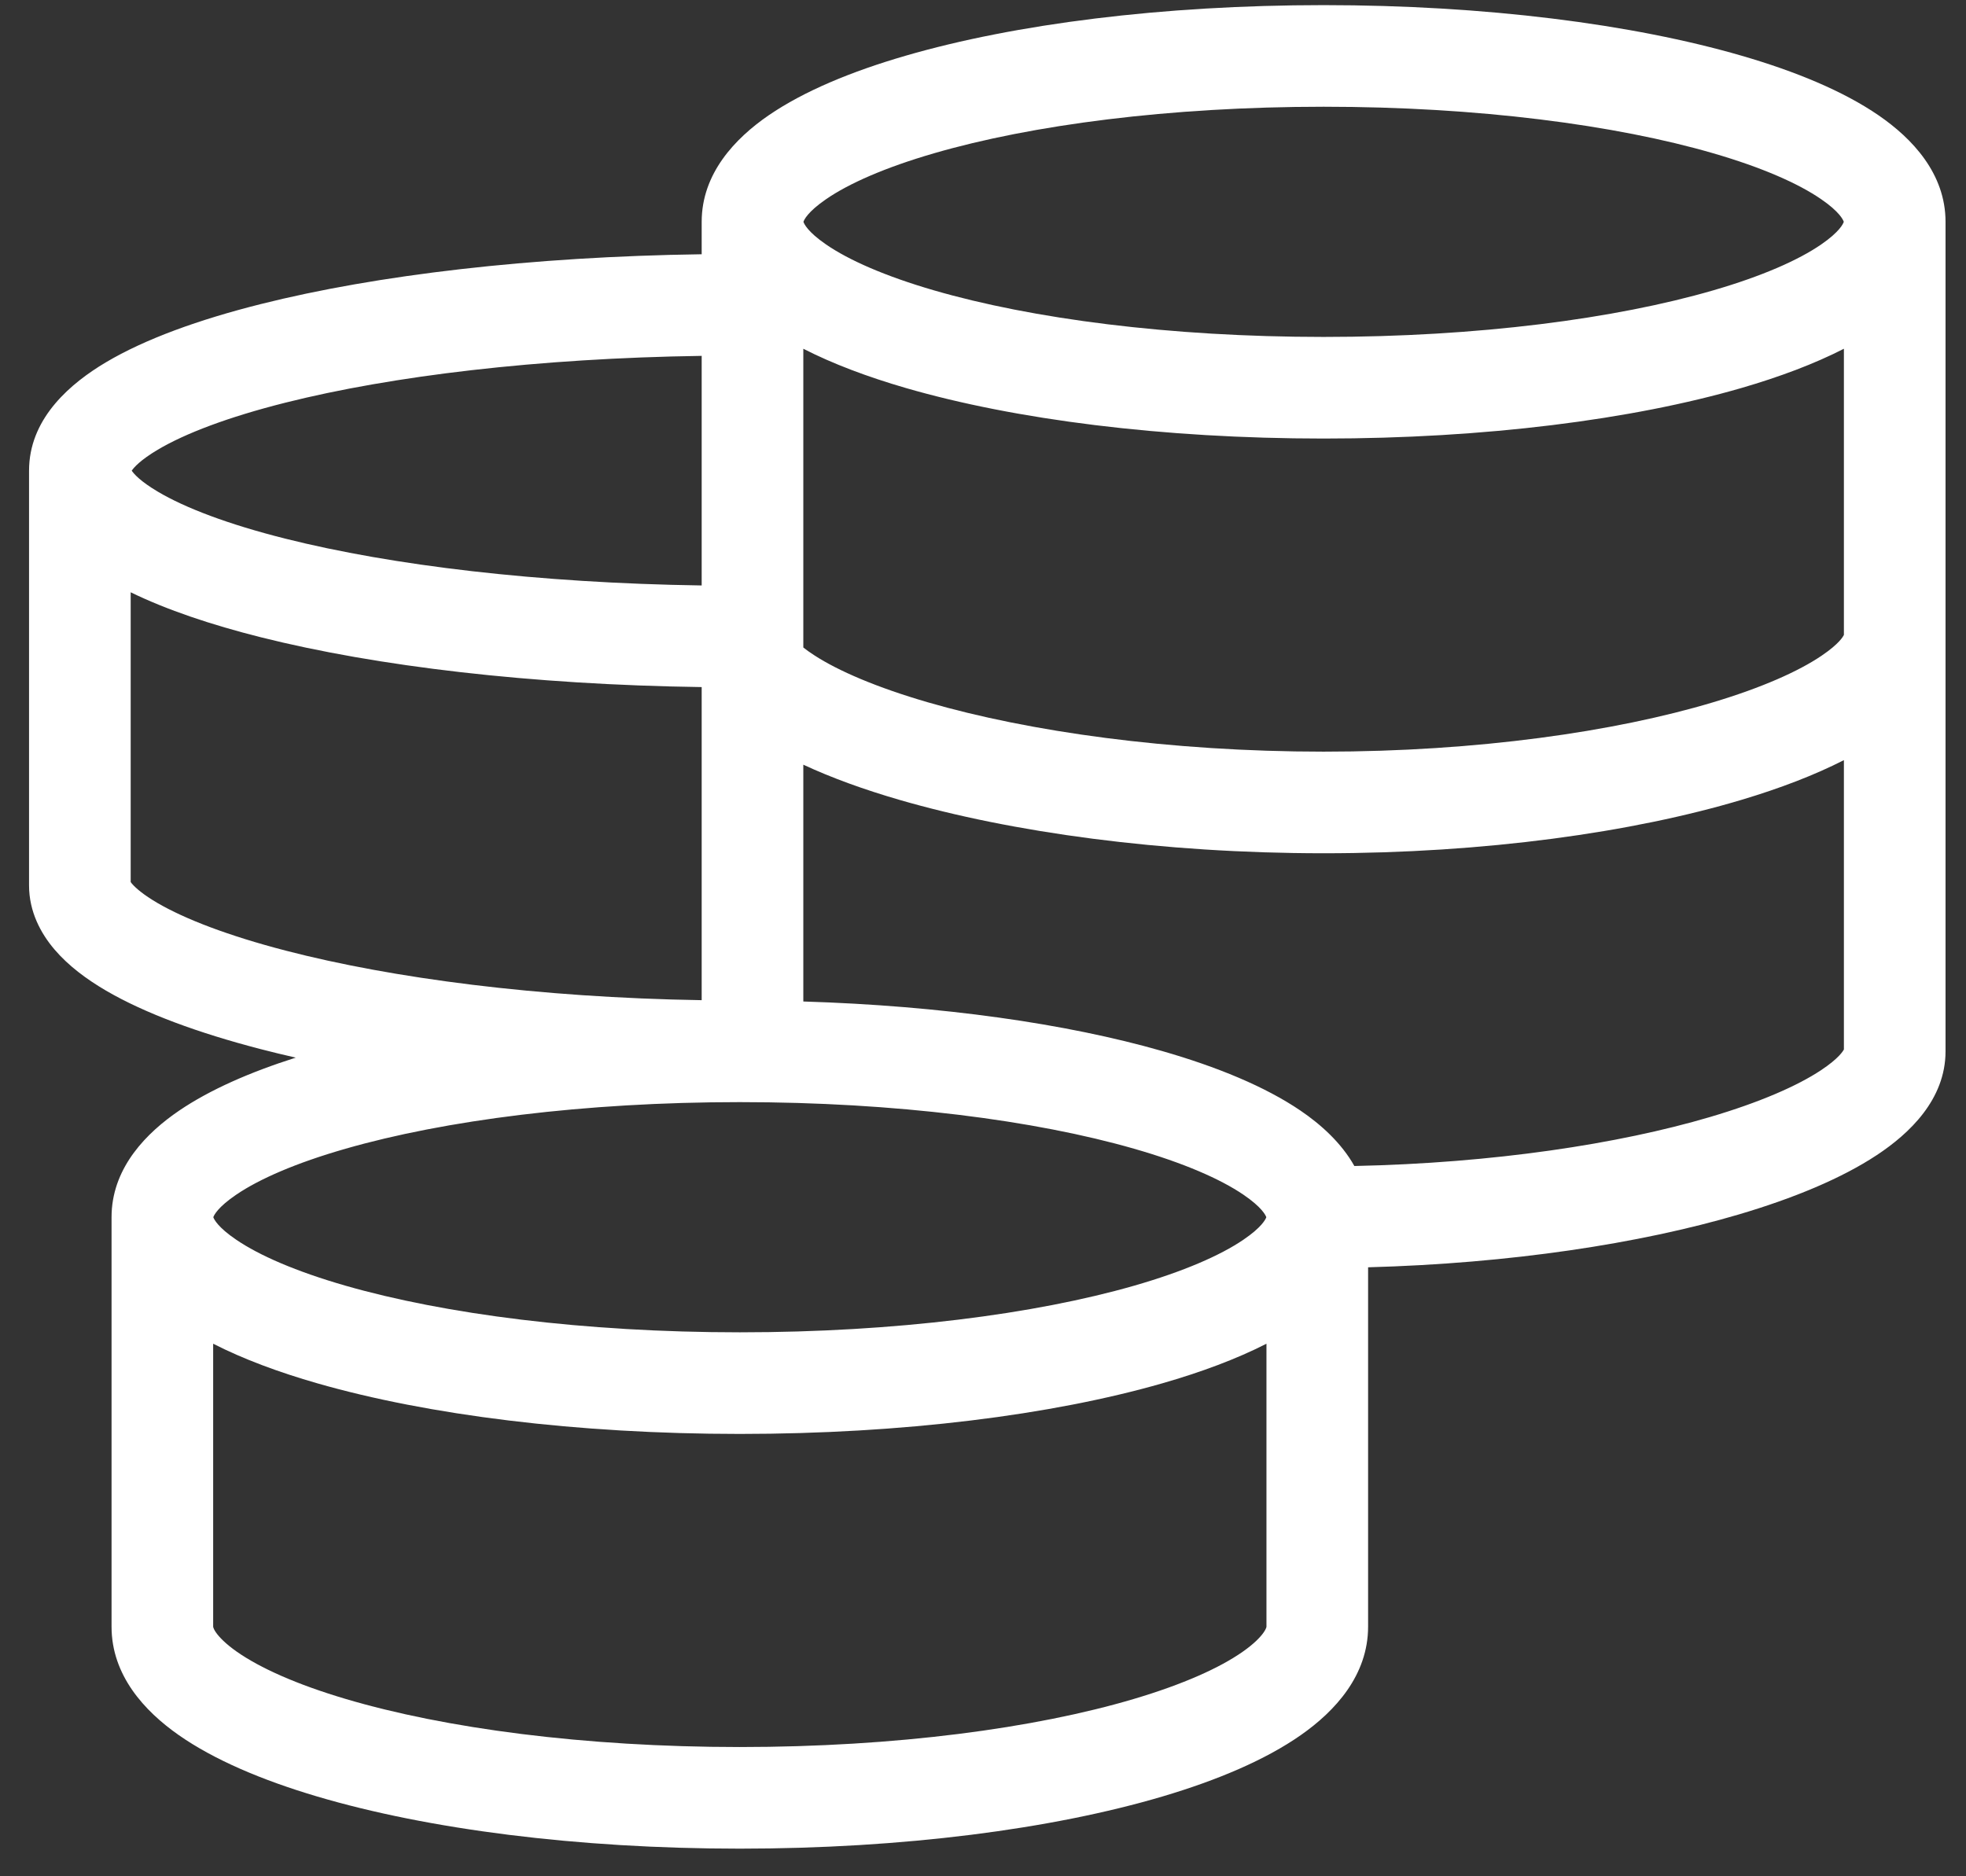<svg width="66" height="63" viewBox="0 0 66 63" fill="none" xmlns="http://www.w3.org/2000/svg">
<rect x="0" y="0" width="66" height="63" fill="#333333" stroke="none"/>
<path d="M42.516 45.118C41.509 45.632 40.319 46.075 39.015 46.449C35.315 47.512 30.302 48.147 24.836 48.147C19.37 48.147 14.357 47.512 10.657 46.449C9.353 46.075 8.163 45.632 7.156 45.118V54.621C7.156 54.623 7.157 54.633 7.165 54.656C7.174 54.683 7.196 54.735 7.248 54.81C7.358 54.969 7.573 55.194 7.953 55.461C8.723 56 9.947 56.555 11.613 57.048C14.924 58.029 19.599 58.66 24.836 58.66C30.072 58.66 34.748 58.029 38.059 57.047C39.725 56.553 40.95 55.999 41.719 55.46C42.1 55.193 42.314 54.968 42.424 54.809C42.476 54.733 42.498 54.681 42.508 54.655C42.515 54.632 42.516 54.623 42.516 54.621V45.118ZM24.836 37.006C19.596 37.006 14.915 37.618 11.6 38.571C9.93 39.05 8.703 39.589 7.933 40.112C7.309 40.536 7.184 40.803 7.161 40.87C7.184 40.937 7.309 41.205 7.933 41.628C8.703 42.151 9.93 42.69 11.6 43.17C14.915 44.122 19.596 44.735 24.836 44.735C30.076 44.735 34.757 44.122 38.072 43.17C39.742 42.69 40.969 42.151 41.739 41.628C42.361 41.206 42.487 40.939 42.511 40.871V40.87C42.487 40.802 42.361 40.535 41.739 40.112C40.969 39.589 39.742 39.05 38.072 38.571C34.757 37.618 30.076 37.006 24.836 37.006ZM61.901 25.523C60.918 26.025 59.758 26.469 58.482 26.851C54.823 27.948 49.86 28.65 44.435 28.65C39.01 28.65 33.946 27.948 30.188 26.855C29.004 26.511 27.915 26.117 26.968 25.676V33.627C31.598 33.769 35.801 34.368 39.015 35.291C40.853 35.819 42.465 36.481 43.657 37.29C44.344 37.757 45.031 38.374 45.467 39.151C50.136 39.053 54.336 38.412 57.403 37.507C59.082 37.011 60.334 36.462 61.127 35.938C61.74 35.532 61.876 35.284 61.901 35.237V25.523ZM4.387 29.617C4.397 29.63 4.41 29.649 4.428 29.67C4.556 29.819 4.817 30.045 5.282 30.317C6.212 30.86 7.666 31.42 9.599 31.921C13.165 32.846 18.067 33.495 23.556 33.583V23.07C17.843 22.99 12.647 22.376 8.755 21.397C7.086 20.978 5.596 20.476 4.387 19.887V29.617ZM26.968 21.741C27.067 21.819 27.188 21.907 27.337 22.003C28.151 22.531 29.433 23.082 31.141 23.579C34.535 24.566 39.27 25.238 44.435 25.238C49.6 25.238 54.223 24.566 57.502 23.583C59.153 23.088 60.376 22.541 61.147 22.02C61.756 21.609 61.88 21.361 61.901 21.319V11.71C60.91 12.218 59.743 12.655 58.467 13.026C54.803 14.09 49.843 14.725 44.435 14.725C39.027 14.725 34.066 14.09 30.402 13.026C29.126 12.655 27.959 12.217 26.968 11.71V21.741ZM23.556 11.949C18.054 12.029 13.15 12.623 9.586 13.519C7.654 14.005 6.212 14.556 5.294 15.101C4.708 15.45 4.497 15.695 4.422 15.804C4.497 15.913 4.708 16.158 5.294 16.506C6.212 17.052 7.654 17.603 9.586 18.088C13.15 18.984 18.054 19.577 23.556 19.658V11.949ZM44.435 3.584C39.255 3.584 34.63 4.195 31.354 5.147C29.705 5.626 28.494 6.164 27.735 6.686C27.108 7.117 26.992 7.386 26.972 7.448C26.992 7.511 27.108 7.78 27.735 8.211C28.494 8.732 29.705 9.27 31.354 9.749C34.63 10.701 39.255 11.313 44.435 11.313C49.614 11.313 54.24 10.701 57.515 9.749C59.164 9.27 60.375 8.732 61.134 8.211C61.761 7.78 61.877 7.511 61.897 7.448C61.877 7.386 61.761 7.116 61.134 6.686C60.375 6.164 59.164 5.626 57.515 5.147C54.24 4.195 49.614 3.584 44.435 3.584ZM45.928 54.621C45.927 56.251 44.822 57.452 43.677 58.254C42.485 59.09 40.87 59.773 39.029 60.319C35.323 61.417 30.306 62.072 24.836 62.072C19.366 62.072 14.349 61.418 10.644 60.32C8.802 59.774 7.188 59.091 5.995 58.255C4.85 57.453 3.745 56.251 3.745 54.621V40.87L3.748 40.719C3.816 39.167 4.917 38.037 6.016 37.29C7.047 36.59 8.393 36 9.929 35.512C9.521 35.419 9.125 35.324 8.742 35.224C6.666 34.685 4.875 34.03 3.562 33.264C2.907 32.881 2.298 32.429 1.835 31.887C1.367 31.34 0.975 30.61 0.975 29.729V15.804L0.979 15.642C1.06 13.991 2.376 12.867 3.551 12.168C4.875 11.381 6.677 10.732 8.755 10.21C12.647 9.231 17.843 8.617 23.556 8.537V7.448C23.556 5.827 24.676 4.647 25.803 3.873C26.985 3.062 28.582 2.399 30.402 1.871C34.066 0.806 39.027 0.172 44.435 0.172C49.843 0.172 54.803 0.806 58.467 1.871C60.287 2.399 61.885 3.062 63.066 3.873C64.193 4.647 65.313 5.827 65.313 7.448V35.3C65.313 36.918 64.097 38.064 63.008 38.783C61.821 39.568 60.211 40.235 58.368 40.779C55.052 41.758 50.692 42.423 45.928 42.552V54.621Z" fill="white"/>
</svg>
